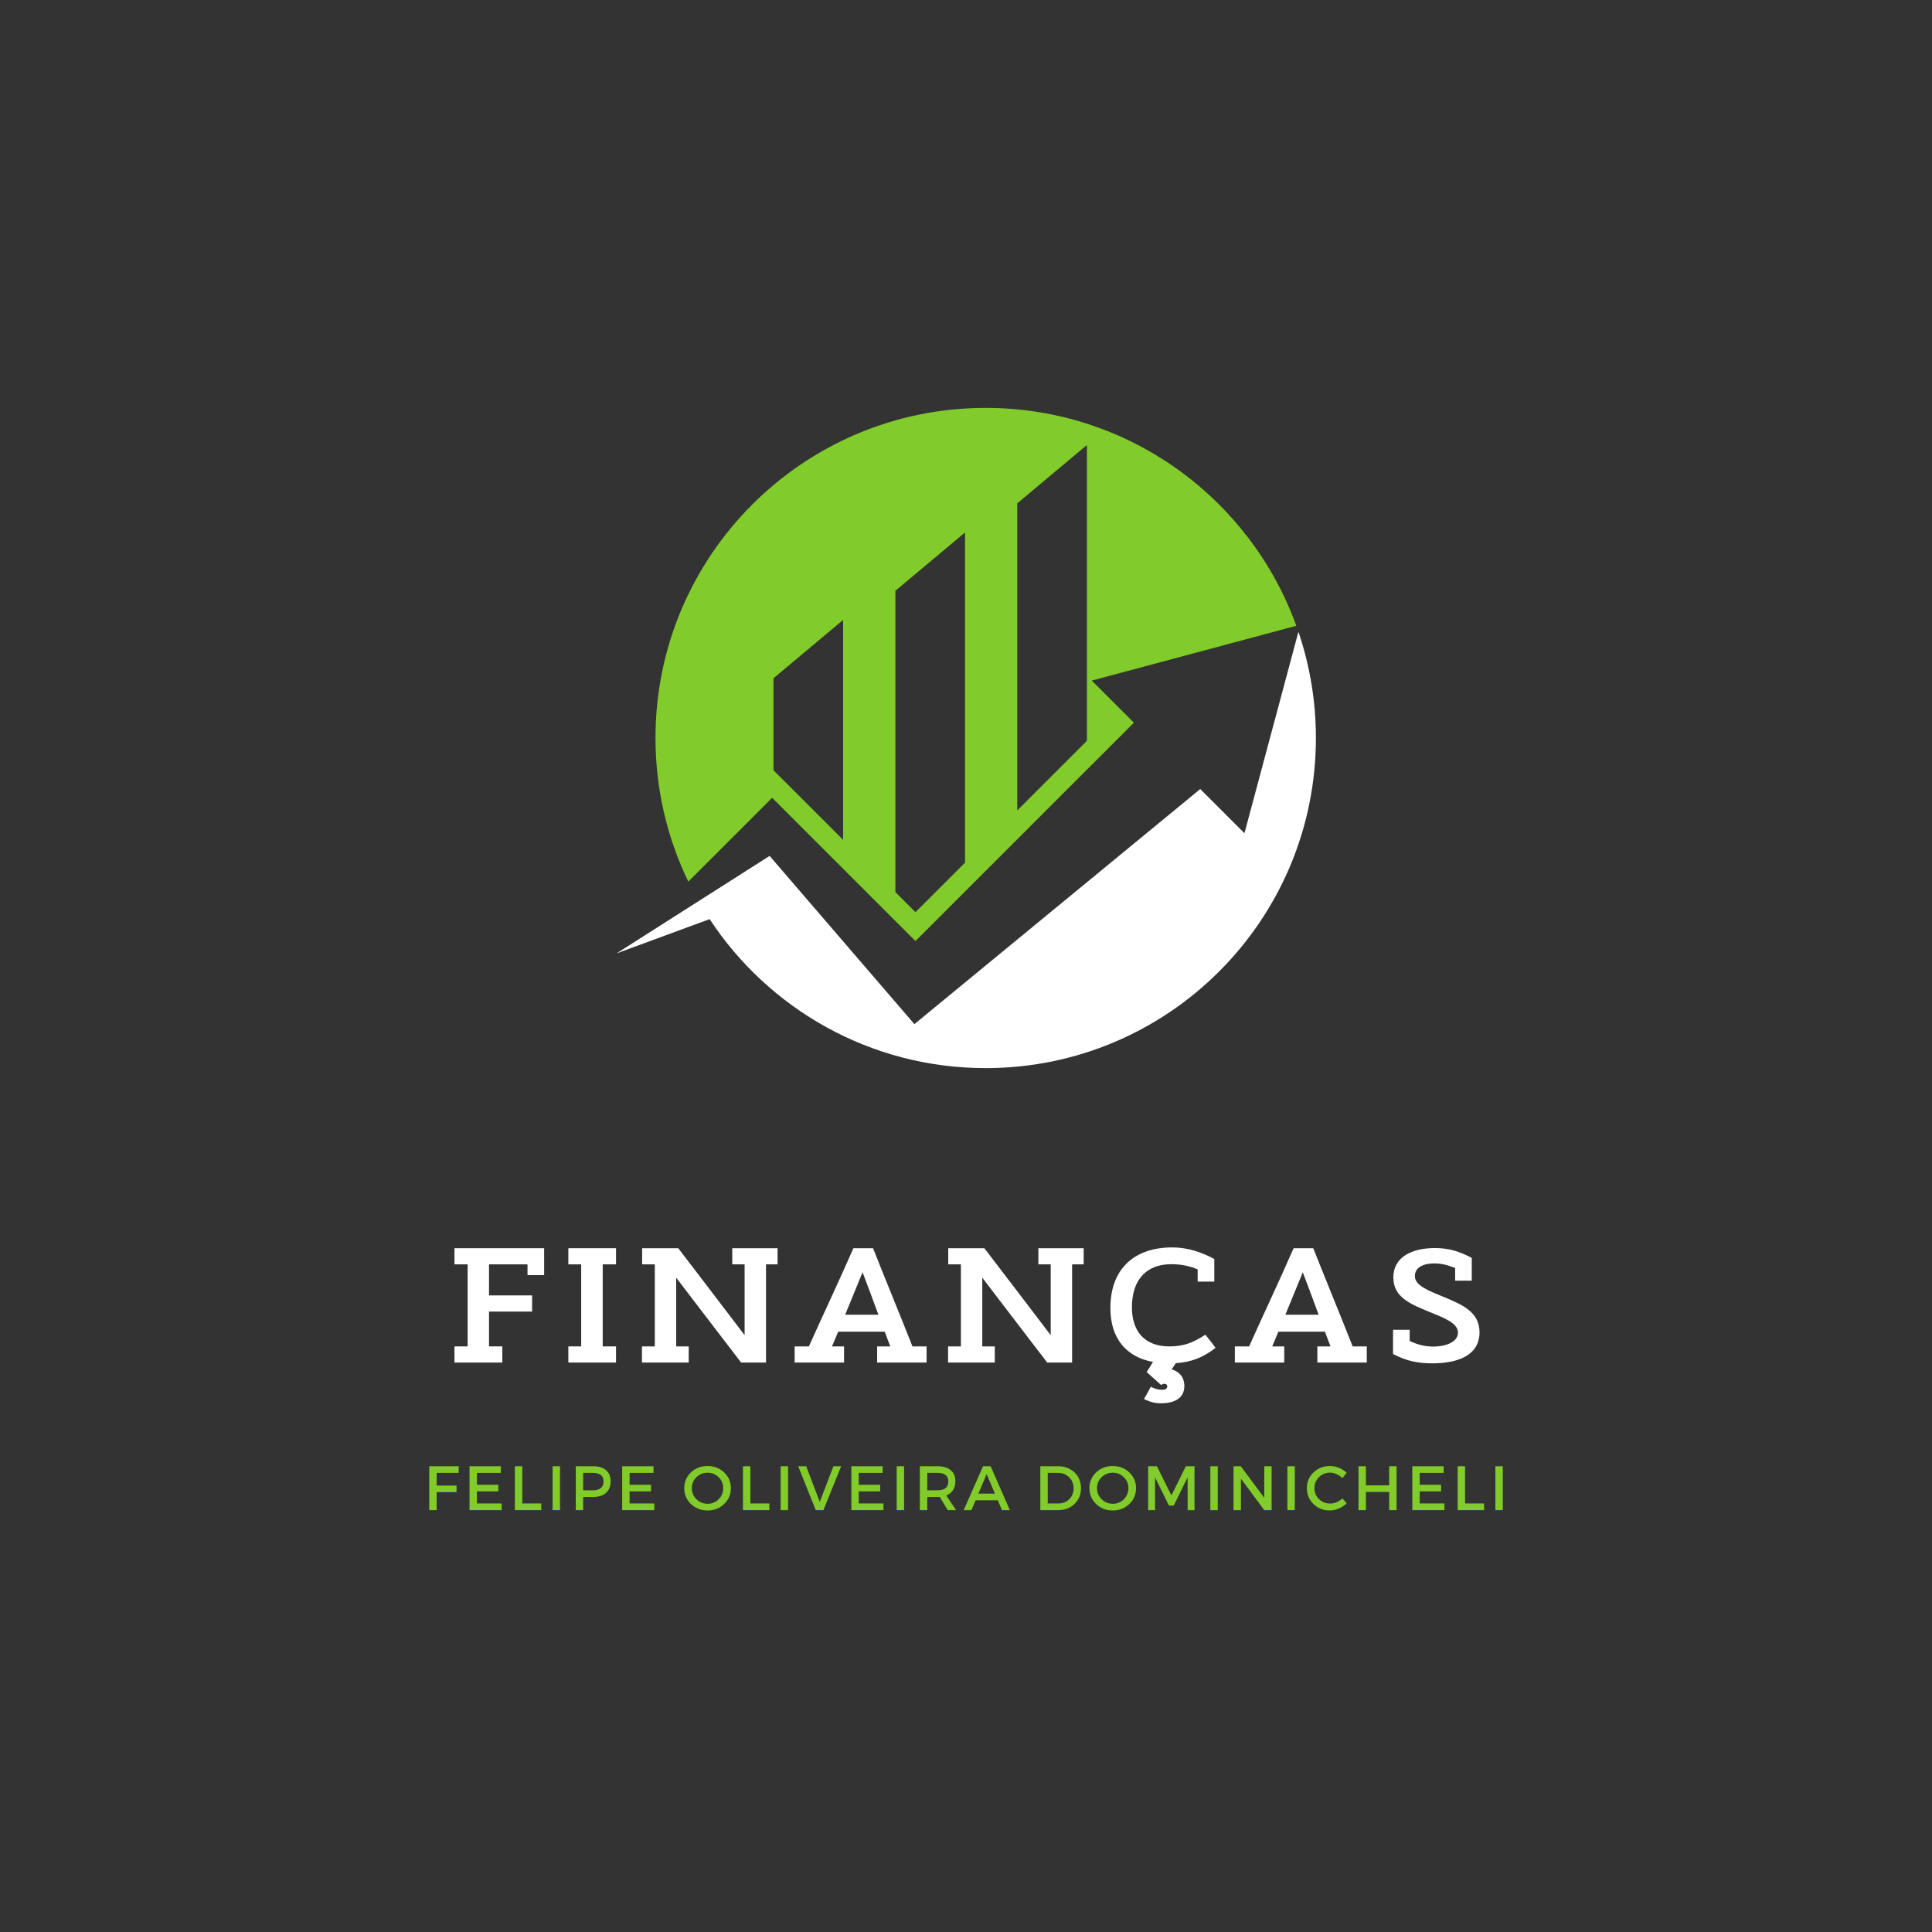 <svg xmlns="http://www.w3.org/2000/svg" xmlns:xlink="http://www.w3.org/1999/xlink" width="500" zoomAndPan="magnify" viewBox="0 0 375 375" height="500" preserveAspectRatio="xMidYMid meet" version="1.0"><rect x="0" y="0" width="375" height="375" fill="#333333" stroke="none"/><defs><g/><clipPath id="56175affcf"><path d="M 127 79.121 L 252 79.121 L 252 183 L 127 183 Z M 127 79.121 " clip-rule="nonzero"/></clipPath><clipPath id="1f99624d11"><path d="M 119.641 122 L 255.391 122 L 255.391 207.371 L 119.641 207.371 Z M 119.641 122 " clip-rule="nonzero"/></clipPath></defs><g clip-path="url(#56175affcf)"><path fill="#81cc2a" d="M 150.133 131.648 L 163.652 120.328 L 163.652 163.02 L 150.133 149.504 Z M 173.793 114.672 L 187.312 103.352 L 187.312 167.438 L 177.691 177.055 L 173.793 173.156 Z M 197.453 97.695 L 210.973 86.375 L 210.973 143.785 L 197.453 157.301 Z M 149.875 154.848 L 177.691 182.66 L 220.09 140.273 L 211.914 132.102 L 251.613 121.465 C 242.695 96.801 219.07 79.172 191.324 79.172 C 155.926 79.172 127.23 107.859 127.23 143.246 C 127.23 153.234 129.523 162.688 133.602 171.117 L 149.875 154.848 " fill-opacity="1" fill-rule="nonzero"/></g><g clip-path="url(#1f99624d11)"><path fill="#ffffff" d="M 252.023 122.633 L 241.547 161.727 L 232.969 153.152 L 177.484 198.781 L 149.383 166.133 L 119.656 185.059 L 137.738 178.402 C 149.195 195.816 168.914 207.32 191.324 207.32 C 226.719 207.32 255.414 178.633 255.414 143.246 C 255.414 136.035 254.223 129.102 252.023 122.633 " fill-opacity="1" fill-rule="nonzero"/></g><g fill="#ffffff" fill-opacity="1"><g transform="translate(86.187, 264.473)"><g><path d="M 2.027 0 L 11.312 0 L 11.312 -3.137 L 8.73 -3.137 L 8.73 -9.898 L 17.094 -9.898 L 17.094 -13.035 L 8.73 -13.035 L 8.73 -19.062 L 16.203 -19.062 L 16.203 -16.973 L 19.43 -16.973 L 19.43 -22.195 L 2.027 -22.195 L 2.027 -19.062 L 4.582 -19.062 L 4.582 -3.137 L 2.027 -3.137 Z M 2.027 0 "/></g></g></g><g fill="#ffffff" fill-opacity="1"><g transform="translate(108.963, 264.473)"><g><path d="M 1.352 0 L 10.605 0 L 10.605 -3.137 L 8.023 -3.137 L 8.023 -19.062 L 10.605 -19.062 L 10.605 -22.195 L 1.352 -22.195 L 1.352 -19.062 L 3.844 -19.062 L 3.844 -3.137 L 1.352 -3.137 Z M 1.352 0 "/></g></g></g><g fill="#ffffff" fill-opacity="1"><g transform="translate(123.286, 264.473)"><g><path d="M 1.32 0 L 10.391 0 L 10.391 -3.137 L 7.961 -3.137 L 7.961 -16.48 C 12.176 -10.977 16.355 -5.473 20.566 0 L 25.395 0 L 25.395 -19.062 L 27.641 -19.062 L 27.641 -22.195 L 18.848 -22.195 L 18.848 -19.062 L 21.242 -19.062 L 21.242 -5.32 C 16.941 -10.945 12.668 -16.602 8.363 -22.195 L 1.352 -22.195 L 1.352 -19.062 L 3.812 -19.062 L 3.812 -3.137 L 1.32 -3.137 Z M 1.32 0 "/></g></g></g><g fill="#ffffff" fill-opacity="1"><g transform="translate(154.422, 264.473)"><g><path d="M 16.078 -9.285 L 9.621 -9.285 C 10.762 -12.02 11.867 -14.789 13.004 -17.523 C 14.051 -14.789 15.066 -12.02 16.078 -9.285 Z M 9.406 -3.137 L 7.07 -3.137 L 8.27 -5.996 L 17.309 -5.996 C 17.648 -5.043 18.016 -4.09 18.387 -3.137 L 15.832 -3.137 L 15.832 0 L 25.426 0 L 25.426 -3.137 L 22.688 -3.137 C 20.168 -9.5 17.555 -15.832 15.035 -22.195 L 11.223 -22.195 C 8.426 -15.801 5.441 -9.5 2.582 -3.137 L -0.184 -3.137 L -0.184 0 L 9.406 0 Z M 9.406 -3.137 "/></g></g></g><g fill="#ffffff" fill-opacity="1"><g transform="translate(182.699, 264.473)"><g><path d="M 1.32 0 L 10.391 0 L 10.391 -3.137 L 7.961 -3.137 L 7.961 -16.48 C 12.176 -10.977 16.355 -5.473 20.566 0 L 25.395 0 L 25.395 -19.062 L 27.641 -19.062 L 27.641 -22.195 L 18.848 -22.195 L 18.848 -19.062 L 21.242 -19.062 L 21.242 -5.32 C 16.941 -10.945 12.668 -16.602 8.363 -22.195 L 1.352 -22.195 L 1.352 -19.062 L 3.812 -19.062 L 3.812 -3.137 L 1.32 -3.137 Z M 1.32 0 "/></g></g></g><g fill="#ffffff" fill-opacity="1"><g transform="translate(213.834, 264.473)"><g><path d="M 11.527 7.902 C 14.082 7.902 16.047 6.949 16.047 4.551 C 16.047 2.828 15.066 1.754 13.59 1.32 C 13.895 0.859 14.172 0.43 14.387 0.121 C 17.523 -0.094 19.77 -1.047 22.105 -2.859 C 21.152 -4.152 21.121 -4.152 21.121 -4.152 L 20.137 -5.41 C 17.738 -3.844 15.895 -3.137 13.129 -3.137 C 8.426 -3.137 5.871 -5.965 5.871 -10.73 C 5.871 -15.895 8.516 -19.094 13.527 -19.094 C 15.371 -19.094 17.094 -18.754 18.633 -18.078 L 18.633 -15.711 L 21.859 -15.711 L 21.859 -20.105 C 19.43 -21.398 16.727 -22.352 13.711 -22.352 C 6.242 -22.352 1.691 -18.109 1.691 -10.574 C 1.691 -4.703 4.766 -1.074 9.961 -0.121 C 9.438 0.707 8.945 1.539 8.73 1.844 L 11.559 4.367 C 11.746 4.211 11.93 4.121 12.145 4.121 C 12.48 4.121 12.727 4.273 12.727 4.641 C 12.727 5.133 12.266 5.289 11.715 5.289 C 11.008 5.289 10.391 5.102 9.531 4.703 L 8.887 5.902 L 8.207 7.07 C 9.316 7.625 10.27 7.902 11.527 7.902 Z M 11.527 7.902 "/></g></g></g><g fill="#ffffff" fill-opacity="1"><g transform="translate(239.867, 264.473)"><g><path d="M 16.078 -9.285 L 9.621 -9.285 C 10.762 -12.02 11.867 -14.789 13.004 -17.523 C 14.051 -14.789 15.066 -12.02 16.078 -9.285 Z M 9.406 -3.137 L 7.07 -3.137 L 8.27 -5.996 L 17.309 -5.996 C 17.648 -5.043 18.016 -4.09 18.387 -3.137 L 15.832 -3.137 L 15.832 0 L 25.426 0 L 25.426 -3.137 L 22.688 -3.137 C 20.168 -9.5 17.555 -15.832 15.035 -22.195 L 11.223 -22.195 C 8.426 -15.801 5.441 -9.5 2.582 -3.137 L -0.184 -3.137 L -0.184 0 L 9.406 0 Z M 9.406 -3.137 "/></g></g></g><g fill="#ffffff" fill-opacity="1"><g transform="translate(268.144, 264.473)"><g><path d="M 9.84 0.152 C 14.848 0.152 19.031 -1.414 19.031 -5.871 C 19.031 -9.777 15.773 -11.223 12.02 -12.758 C 9.348 -13.867 6.488 -14.91 6.488 -16.727 L 6.488 -16.816 C 6.488 -18.508 8.18 -19.246 10.27 -19.246 C 11.773 -19.246 13.035 -18.848 14.297 -18.355 L 14.297 -15.895 L 17.523 -15.895 L 17.523 -20.32 C 15.156 -21.551 13.129 -22.227 10.391 -22.227 C 5.871 -22.227 2.305 -20.477 2.305 -16.508 C 2.305 -12.699 5.566 -11.375 9.223 -9.867 C 11.988 -8.73 14.848 -7.715 14.848 -5.812 C 14.848 -4.059 12.637 -3.105 10.023 -3.105 C 8.301 -3.105 6.918 -3.535 5.473 -4.18 L 5.473 -6.363 L 2.246 -6.363 L 2.246 -1.629 L 2.305 -1.629 C 4.797 -0.34 6.98 0.152 9.84 0.152 Z M 9.84 0.152 "/></g></g></g><g fill="#81cc2a" fill-opacity="1"><g transform="translate(82.192, 293.117)"><g><path d="M 6.828 -7.234 L 2.562 -7.234 L 2.562 -4.766 L 6.422 -4.766 L 6.422 -3.5 L 2.562 -3.5 L 2.562 0 L 1.125 0 L 1.125 -8.516 L 6.844 -8.516 Z M 6.828 -7.234 "/></g></g></g><g fill="#81cc2a" fill-opacity="1"><g transform="translate(90.01, 293.117)"><g><path d="M 7.203 -7.234 L 2.562 -7.234 L 2.562 -4.922 L 6.719 -4.922 L 6.719 -3.641 L 2.562 -3.641 L 2.562 -1.297 L 7.359 -1.297 L 7.359 0 L 1.125 0 L 1.125 -8.516 L 7.203 -8.516 Z M 7.203 -7.234 "/></g></g></g><g fill="#81cc2a" fill-opacity="1"><g transform="translate(98.813, 293.117)"><g><path d="M 2.562 -1.297 L 6.25 -1.297 L 6.25 0 L 1.125 0 L 1.125 -8.516 L 2.562 -8.516 Z M 2.562 -1.297 "/></g></g></g><g fill="#81cc2a" fill-opacity="1"><g transform="translate(106.133, 293.117)"><g><path d="M 2.562 0 L 1.125 0 L 1.125 -8.516 L 2.562 -8.516 Z M 2.562 0 "/></g></g></g><g fill="#81cc2a" fill-opacity="1"><g transform="translate(110.632, 293.117)"><g><path d="M 1.125 -8.516 L 4.516 -8.516 C 5.586 -8.516 6.414 -8.258 7 -7.75 C 7.594 -7.25 7.891 -6.535 7.891 -5.609 C 7.891 -4.641 7.594 -3.891 7 -3.359 C 6.414 -2.828 5.586 -2.562 4.516 -2.562 L 2.562 -2.562 L 2.562 0 L 1.125 0 Z M 2.562 -7.234 L 2.562 -3.859 L 4.453 -3.859 C 5.828 -3.859 6.516 -4.43 6.516 -5.578 C 6.516 -6.68 5.828 -7.234 4.453 -7.234 Z M 2.562 -7.234 "/></g></g></g><g fill="#81cc2a" fill-opacity="1"><g transform="translate(119.642, 293.117)"><g><path d="M 7.203 -7.234 L 2.562 -7.234 L 2.562 -4.922 L 6.719 -4.922 L 6.719 -3.641 L 2.562 -3.641 L 2.562 -1.297 L 7.359 -1.297 L 7.359 0 L 1.125 0 L 1.125 -8.516 L 7.203 -8.516 Z M 7.203 -7.234 "/></g></g></g><g fill="#81cc2a" fill-opacity="1"><g transform="translate(128.445, 293.117)"><g/></g></g><g fill="#81cc2a" fill-opacity="1"><g transform="translate(132.409, 293.117)"><g><path d="M 1.703 -7.328 C 2.578 -8.148 3.648 -8.562 4.922 -8.562 C 6.203 -8.562 7.273 -8.148 8.141 -7.328 C 9.016 -6.504 9.453 -5.484 9.453 -4.266 C 9.453 -3.047 9.016 -2.02 8.141 -1.188 C 7.273 -0.352 6.203 0.062 4.922 0.062 C 3.648 0.062 2.578 -0.352 1.703 -1.188 C 0.836 -2.02 0.406 -3.047 0.406 -4.266 C 0.406 -5.484 0.836 -6.504 1.703 -7.328 Z M 4.938 -7.266 C 4.094 -7.266 3.367 -6.973 2.766 -6.391 C 2.172 -5.816 1.875 -5.109 1.875 -4.266 C 1.875 -3.422 2.176 -2.703 2.781 -2.109 C 3.383 -1.523 4.102 -1.234 4.938 -1.234 C 5.781 -1.234 6.492 -1.523 7.078 -2.109 C 7.672 -2.703 7.969 -3.422 7.969 -4.266 C 7.969 -5.109 7.672 -5.816 7.078 -6.391 C 6.492 -6.973 5.781 -7.266 4.938 -7.266 Z M 4.938 -7.266 "/></g></g></g><g fill="#81cc2a" fill-opacity="1"><g transform="translate(143.085, 293.117)"><g><path d="M 2.562 -1.297 L 6.25 -1.297 L 6.25 0 L 1.125 0 L 1.125 -8.516 L 2.562 -8.516 Z M 2.562 -1.297 "/></g></g></g><g fill="#81cc2a" fill-opacity="1"><g transform="translate(150.404, 293.117)"><g><path d="M 2.562 0 L 1.125 0 L 1.125 -8.516 L 2.562 -8.516 Z M 2.562 0 "/></g></g></g><g fill="#81cc2a" fill-opacity="1"><g transform="translate(154.904, 293.117)"><g><path d="M 4.922 0 L 3.438 0 L 0.031 -8.516 L 1.578 -8.516 L 4.219 -1.594 L 6.859 -8.516 L 8.359 -8.516 Z M 4.922 0 "/></g></g></g><g fill="#81cc2a" fill-opacity="1"><g transform="translate(164.12, 293.117)"><g><path d="M 7.203 -7.234 L 2.562 -7.234 L 2.562 -4.922 L 6.719 -4.922 L 6.719 -3.641 L 2.562 -3.641 L 2.562 -1.297 L 7.359 -1.297 L 7.359 0 L 1.125 0 L 1.125 -8.516 L 7.203 -8.516 Z M 7.203 -7.234 "/></g></g></g><g fill="#81cc2a" fill-opacity="1"><g transform="translate(172.923, 293.117)"><g><path d="M 2.562 0 L 1.125 0 L 1.125 -8.516 L 2.562 -8.516 Z M 2.562 0 "/></g></g></g><g fill="#81cc2a" fill-opacity="1"><g transform="translate(177.422, 293.117)"><g><path d="M 6.531 0 L 4.969 -2.578 C 4.883 -2.566 4.754 -2.562 4.578 -2.562 L 2.562 -2.562 L 2.562 0 L 1.125 0 L 1.125 -8.516 L 4.578 -8.516 C 5.66 -8.516 6.504 -8.258 7.109 -7.75 C 7.711 -7.25 8.016 -6.535 8.016 -5.609 C 8.016 -4.93 7.859 -4.352 7.547 -3.875 C 7.242 -3.406 6.812 -3.062 6.25 -2.844 L 8.156 0 Z M 2.562 -3.859 L 4.578 -3.859 C 5.953 -3.859 6.641 -4.43 6.641 -5.578 C 6.641 -6.68 5.953 -7.234 4.578 -7.234 L 2.562 -7.234 Z M 2.562 -3.859 "/></g></g></g><g fill="#81cc2a" fill-opacity="1"><g transform="translate(187.04, 293.117)"><g><path d="M 6.625 -1.922 L 2.328 -1.922 L 1.516 0 L 0.016 0 L 3.766 -8.516 L 5.25 -8.516 L 8.969 0 L 7.438 0 Z M 6.078 -3.203 L 4.469 -6.984 L 2.859 -3.203 Z M 6.078 -3.203 "/></g></g></g><g fill="#81cc2a" fill-opacity="1"><g transform="translate(196.84, 293.117)"><g/></g></g><g fill="#81cc2a" fill-opacity="1"><g transform="translate(200.804, 293.117)"><g><path d="M 1.125 -8.516 L 4.609 -8.516 C 5.891 -8.516 6.941 -8.113 7.766 -7.312 C 8.598 -6.508 9.016 -5.488 9.016 -4.25 C 9.016 -3.02 8.598 -2.004 7.766 -1.203 C 6.93 -0.398 5.867 0 4.578 0 L 1.125 0 Z M 2.562 -7.234 L 2.562 -1.297 L 4.656 -1.297 C 5.488 -1.297 6.18 -1.57 6.734 -2.125 C 7.297 -2.676 7.578 -3.379 7.578 -4.234 C 7.578 -5.098 7.289 -5.812 6.719 -6.375 C 6.145 -6.945 5.438 -7.234 4.594 -7.234 Z M 2.562 -7.234 "/></g></g></g><g fill="#81cc2a" fill-opacity="1"><g transform="translate(211.054, 293.117)"><g><path d="M 1.703 -7.328 C 2.578 -8.148 3.648 -8.562 4.922 -8.562 C 6.203 -8.562 7.273 -8.148 8.141 -7.328 C 9.016 -6.504 9.453 -5.484 9.453 -4.266 C 9.453 -3.047 9.016 -2.02 8.141 -1.188 C 7.273 -0.352 6.203 0.062 4.922 0.062 C 3.648 0.062 2.578 -0.352 1.703 -1.188 C 0.836 -2.02 0.406 -3.047 0.406 -4.266 C 0.406 -5.484 0.836 -6.504 1.703 -7.328 Z M 4.938 -7.266 C 4.094 -7.266 3.367 -6.973 2.766 -6.391 C 2.172 -5.816 1.875 -5.109 1.875 -4.266 C 1.875 -3.422 2.176 -2.703 2.781 -2.109 C 3.383 -1.523 4.102 -1.234 4.938 -1.234 C 5.781 -1.234 6.492 -1.523 7.078 -2.109 C 7.672 -2.703 7.969 -3.422 7.969 -4.266 C 7.969 -5.109 7.672 -5.816 7.078 -6.391 C 6.492 -6.973 5.781 -7.266 4.938 -7.266 Z M 4.938 -7.266 "/></g></g></g><g fill="#81cc2a" fill-opacity="1"><g transform="translate(221.729, 293.117)"><g><path d="M 10.125 0 L 8.797 0 L 8.781 -6.359 L 6.094 -0.891 L 5.156 -0.891 L 2.469 -6.359 L 2.469 0 L 1.125 0 L 1.125 -8.516 L 2.828 -8.516 L 5.641 -2.859 L 8.438 -8.516 L 10.125 -8.516 Z M 10.125 0 "/></g></g></g><g fill="#81cc2a" fill-opacity="1"><g transform="translate(233.802, 293.117)"><g><path d="M 2.562 0 L 1.125 0 L 1.125 -8.516 L 2.562 -8.516 Z M 2.562 0 "/></g></g></g><g fill="#81cc2a" fill-opacity="1"><g transform="translate(238.302, 293.117)"><g><path d="M 8.516 0 L 7.094 0 L 2.562 -6.109 L 2.562 0 L 1.125 0 L 1.125 -8.516 L 2.531 -8.516 L 7.094 -2.391 L 7.094 -8.516 L 8.516 -8.516 Z M 8.516 0 "/></g></g></g><g fill="#81cc2a" fill-opacity="1"><g transform="translate(248.758, 293.117)"><g><path d="M 2.562 0 L 1.125 0 L 1.125 -8.516 L 2.562 -8.516 Z M 2.562 0 "/></g></g></g><g fill="#81cc2a" fill-opacity="1"><g transform="translate(253.257, 293.117)"><g><path d="M 4.891 -8.562 C 5.492 -8.562 6.082 -8.441 6.656 -8.203 C 7.227 -7.973 7.719 -7.656 8.125 -7.25 L 7.297 -6.203 C 6.984 -6.523 6.613 -6.785 6.188 -6.984 C 5.77 -7.18 5.348 -7.281 4.922 -7.281 C 4.066 -7.281 3.344 -6.988 2.75 -6.406 C 2.164 -5.82 1.875 -5.113 1.875 -4.281 C 1.875 -3.438 2.164 -2.723 2.75 -2.141 C 3.344 -1.566 4.066 -1.281 4.922 -1.281 C 5.805 -1.281 6.598 -1.613 7.297 -2.281 L 8.141 -1.344 C 7.703 -0.906 7.191 -0.562 6.609 -0.312 C 6.023 -0.062 5.438 0.062 4.844 0.062 C 3.594 0.062 2.539 -0.352 1.688 -1.188 C 0.832 -2.02 0.406 -3.047 0.406 -4.266 C 0.406 -5.484 0.836 -6.504 1.703 -7.328 C 2.566 -8.148 3.629 -8.562 4.891 -8.562 Z M 4.891 -8.562 "/></g></g></g><g fill="#81cc2a" fill-opacity="1"><g transform="translate(262.559, 293.117)"><g><path d="M 8.516 0 L 7.078 0 L 7.078 -3.531 L 2.562 -3.531 L 2.562 0 L 1.125 0 L 1.125 -8.516 L 2.562 -8.516 L 2.562 -4.812 L 7.078 -4.812 L 7.078 -8.516 L 8.516 -8.516 Z M 8.516 0 "/></g></g></g><g fill="#81cc2a" fill-opacity="1"><g transform="translate(273.003, 293.117)"><g><path d="M 7.203 -7.234 L 2.562 -7.234 L 2.562 -4.922 L 6.719 -4.922 L 6.719 -3.641 L 2.562 -3.641 L 2.562 -1.297 L 7.359 -1.297 L 7.359 0 L 1.125 0 L 1.125 -8.516 L 7.203 -8.516 Z M 7.203 -7.234 "/></g></g></g><g fill="#81cc2a" fill-opacity="1"><g transform="translate(281.806, 293.117)"><g><path d="M 2.562 -1.297 L 6.25 -1.297 L 6.25 0 L 1.125 0 L 1.125 -8.516 L 2.562 -8.516 Z M 2.562 -1.297 "/></g></g></g><g fill="#81cc2a" fill-opacity="1"><g transform="translate(289.126, 293.117)"><g><path d="M 2.562 0 L 1.125 0 L 1.125 -8.516 L 2.562 -8.516 Z M 2.562 0 "/></g></g></g></svg>